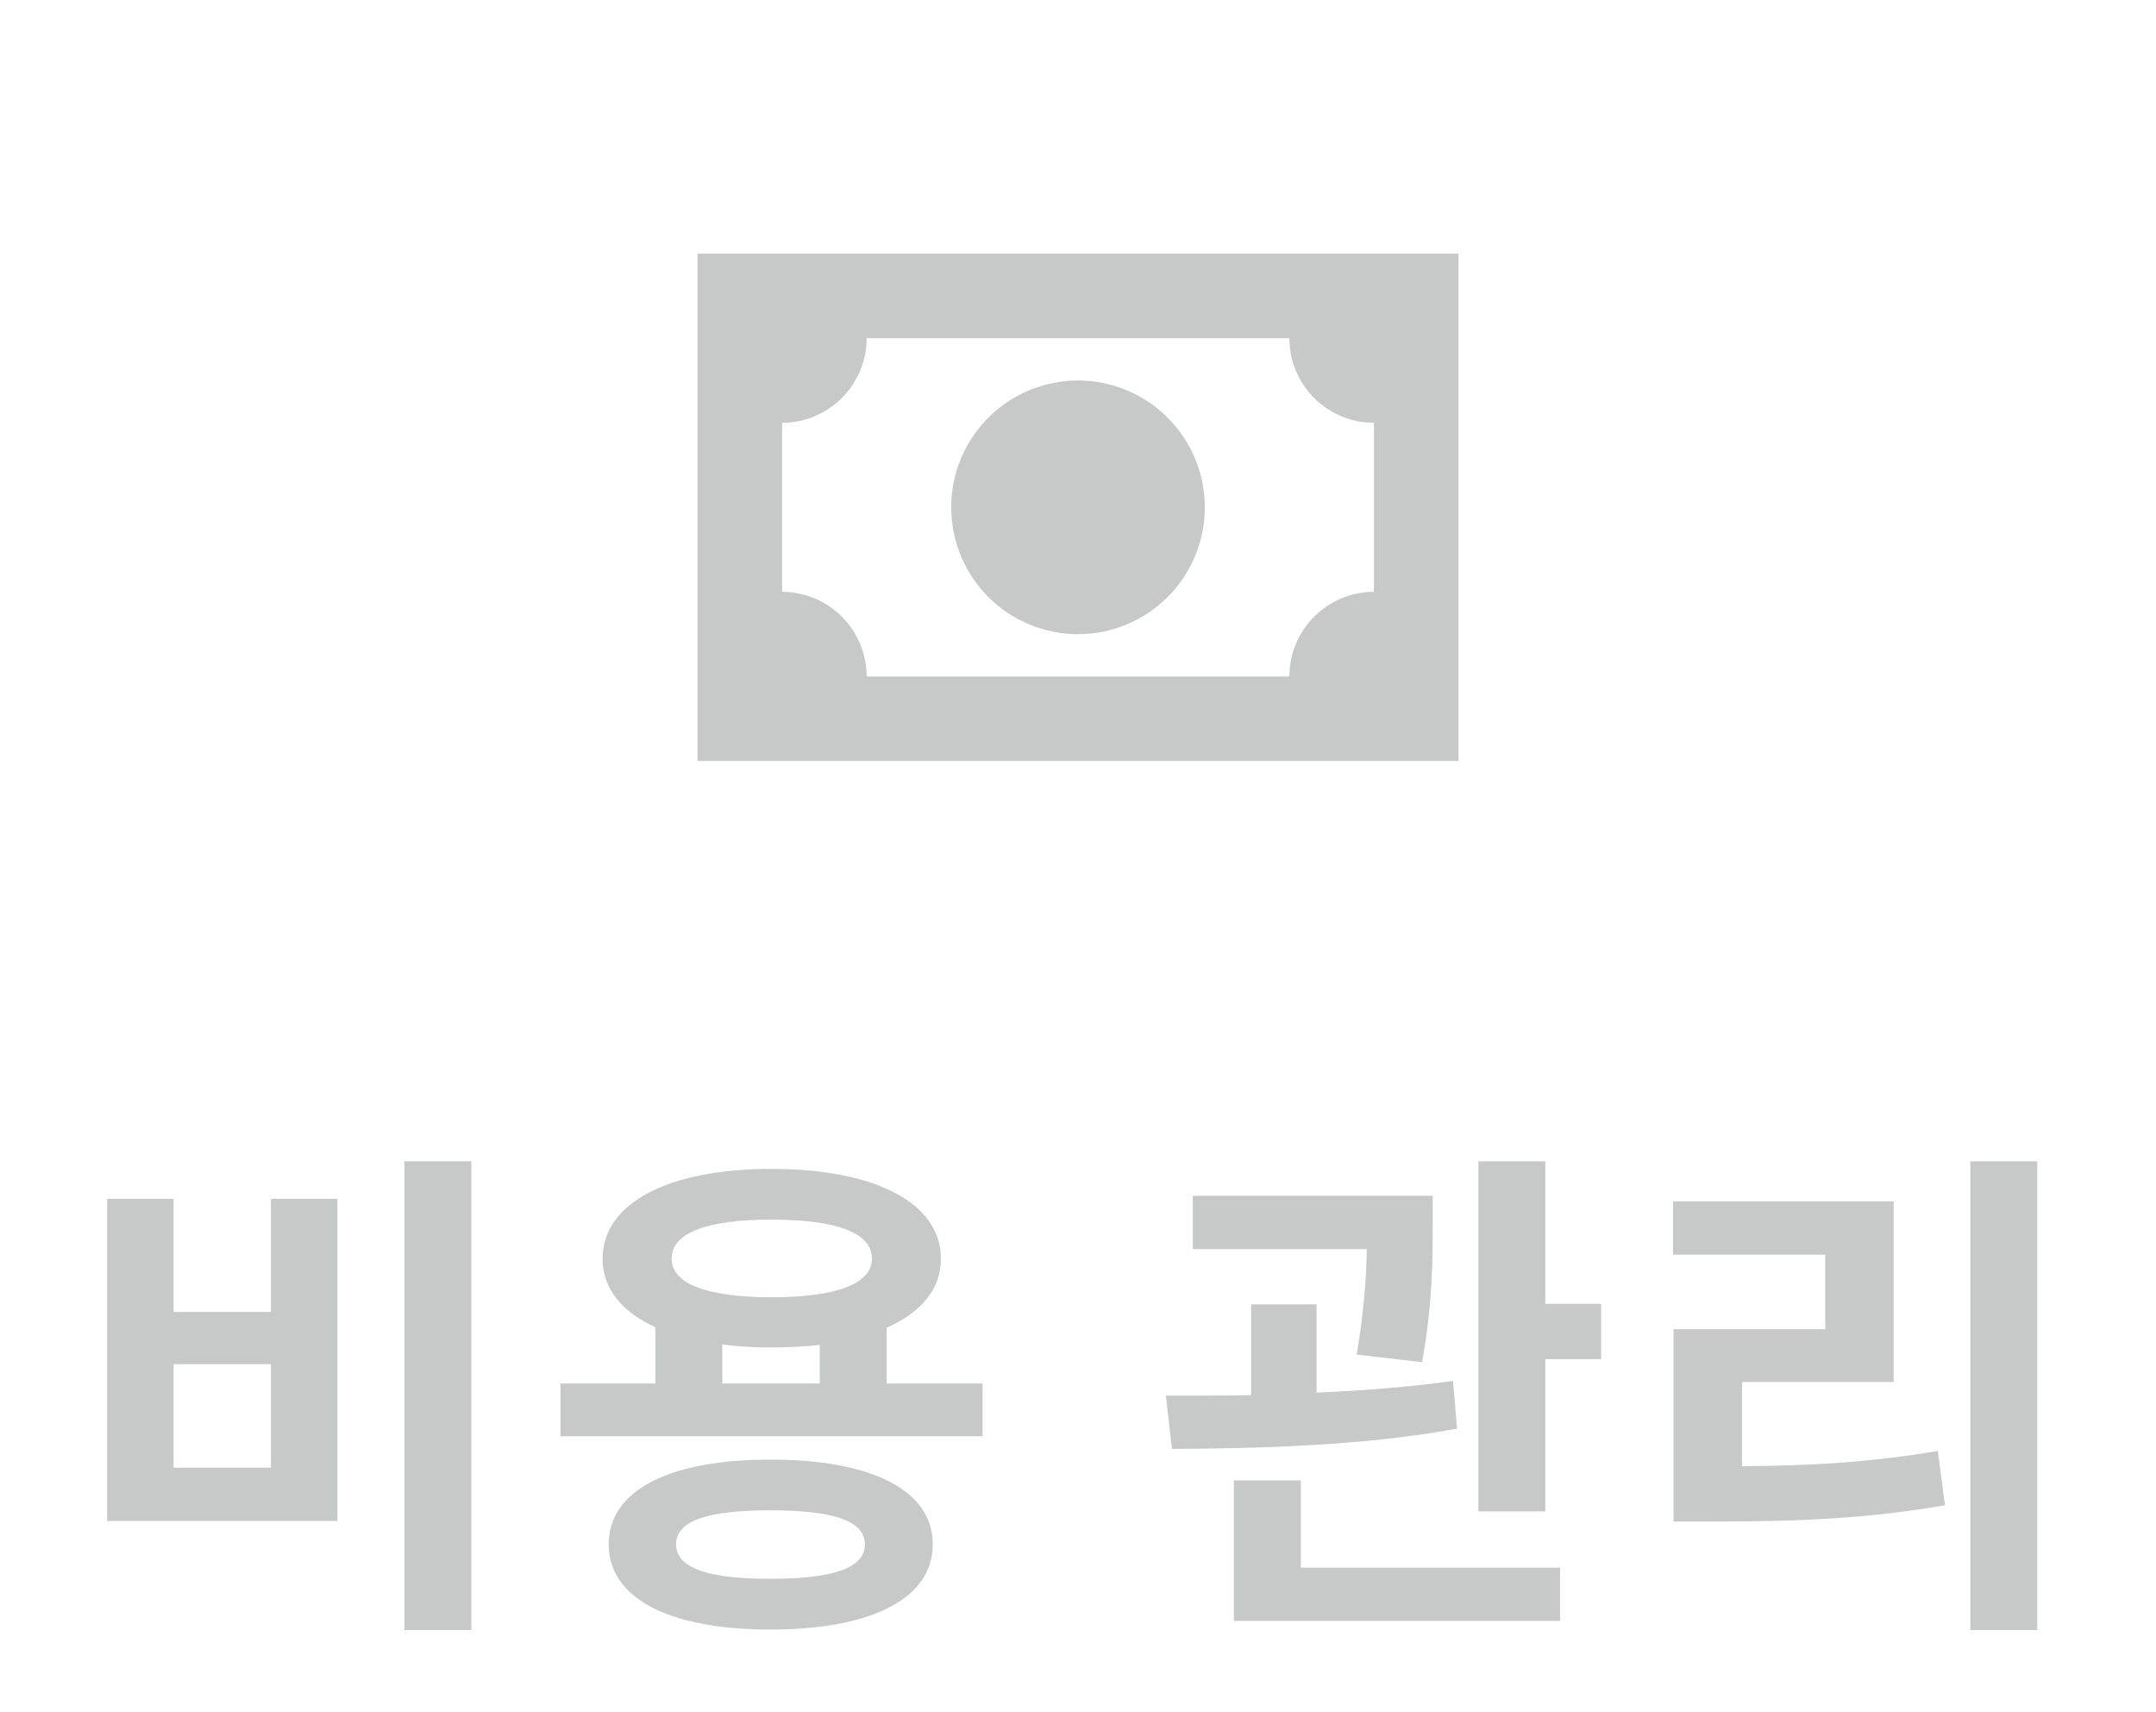 <svg width="34" height="27" viewBox="0 0 34 27" fill="none" xmlns="http://www.w3.org/2000/svg">
<path d="M11 4H23V12H11V4ZM17 6C17.53 6 18.039 6.211 18.414 6.586C18.789 6.961 19 7.47 19 8C19 8.53 18.789 9.039 18.414 9.414C18.039 9.789 17.53 10 17 10C16.47 10 15.961 9.789 15.586 9.414C15.211 9.039 15 8.53 15 8C15 7.47 15.211 6.961 15.586 6.586C15.961 6.211 16.47 6 17 6ZM13.667 5.333C13.667 5.687 13.526 6.026 13.276 6.276C13.026 6.526 12.687 6.667 12.333 6.667V9.333C12.687 9.333 13.026 9.474 13.276 9.724C13.526 9.974 13.667 10.313 13.667 10.667H20.333C20.333 10.313 20.474 9.974 20.724 9.724C20.974 9.474 21.313 9.333 21.667 9.333V6.667C21.313 6.667 20.974 6.526 20.724 6.276C20.474 6.026 20.333 5.687 20.333 5.333H13.667Z" fill="#C7C8C8"/>
<path d="M6.377 18.312V25.704H7.433V18.312H6.377ZM1.689 18.904V23.984H5.321V18.904H4.273V20.688H2.737V18.904H1.689ZM2.737 21.512H4.273V23.144H2.737V21.512ZM12.15 24.896C11.166 24.896 10.662 24.728 10.662 24.352C10.662 23.976 11.166 23.816 12.15 23.816C13.134 23.816 13.639 23.976 13.639 24.352C13.639 24.728 13.134 24.896 12.15 24.896ZM12.15 23.016C10.559 23.016 9.599 23.496 9.599 24.352C9.599 25.208 10.559 25.696 12.15 25.696C13.742 25.696 14.71 25.208 14.71 24.352C14.71 23.496 13.742 23.016 12.15 23.016ZM11.39 21.2C11.63 21.232 11.886 21.248 12.166 21.248C12.438 21.248 12.694 21.232 12.927 21.208V21.816H11.39V21.2ZM12.166 19.232C13.175 19.232 13.751 19.432 13.751 19.848C13.751 20.248 13.175 20.456 12.166 20.456C11.166 20.456 10.591 20.248 10.591 19.848C10.591 19.432 11.166 19.232 12.166 19.232ZM13.982 21.816V20.936C14.527 20.696 14.838 20.328 14.838 19.848C14.838 18.968 13.799 18.432 12.166 18.432C10.543 18.432 9.503 18.968 9.503 19.848C9.503 20.32 9.807 20.688 10.335 20.928V21.816H8.839V22.648H15.495V21.816H13.982ZM22.426 21.48C22.594 20.552 22.594 19.824 22.594 19.312V18.856H18.81V19.696H21.554C21.546 20.136 21.514 20.672 21.394 21.36L22.426 21.48ZM22.914 21.776C22.226 21.872 21.49 21.928 20.762 21.96V20.568H19.73V22C19.25 22.008 18.794 22.008 18.386 22.008L18.482 22.848C19.746 22.84 21.458 22.808 22.978 22.528L22.914 21.776ZM20.514 23.344H19.458V25.56H24.602V24.72H20.514V23.344ZM24.37 20.56V18.312H23.314V23.832H24.37V21.432H25.25V20.56H24.37ZM27.471 21.792H29.863V18.944H26.384V19.784H28.784V20.96H26.392V23.992H27.055C28.392 23.992 29.471 23.944 30.672 23.736L30.559 22.88C29.52 23.056 28.591 23.112 27.471 23.12V21.792ZM31.072 18.312V25.704H32.127V18.312H31.072Z" fill="#C7C8C8"/>
</svg>
